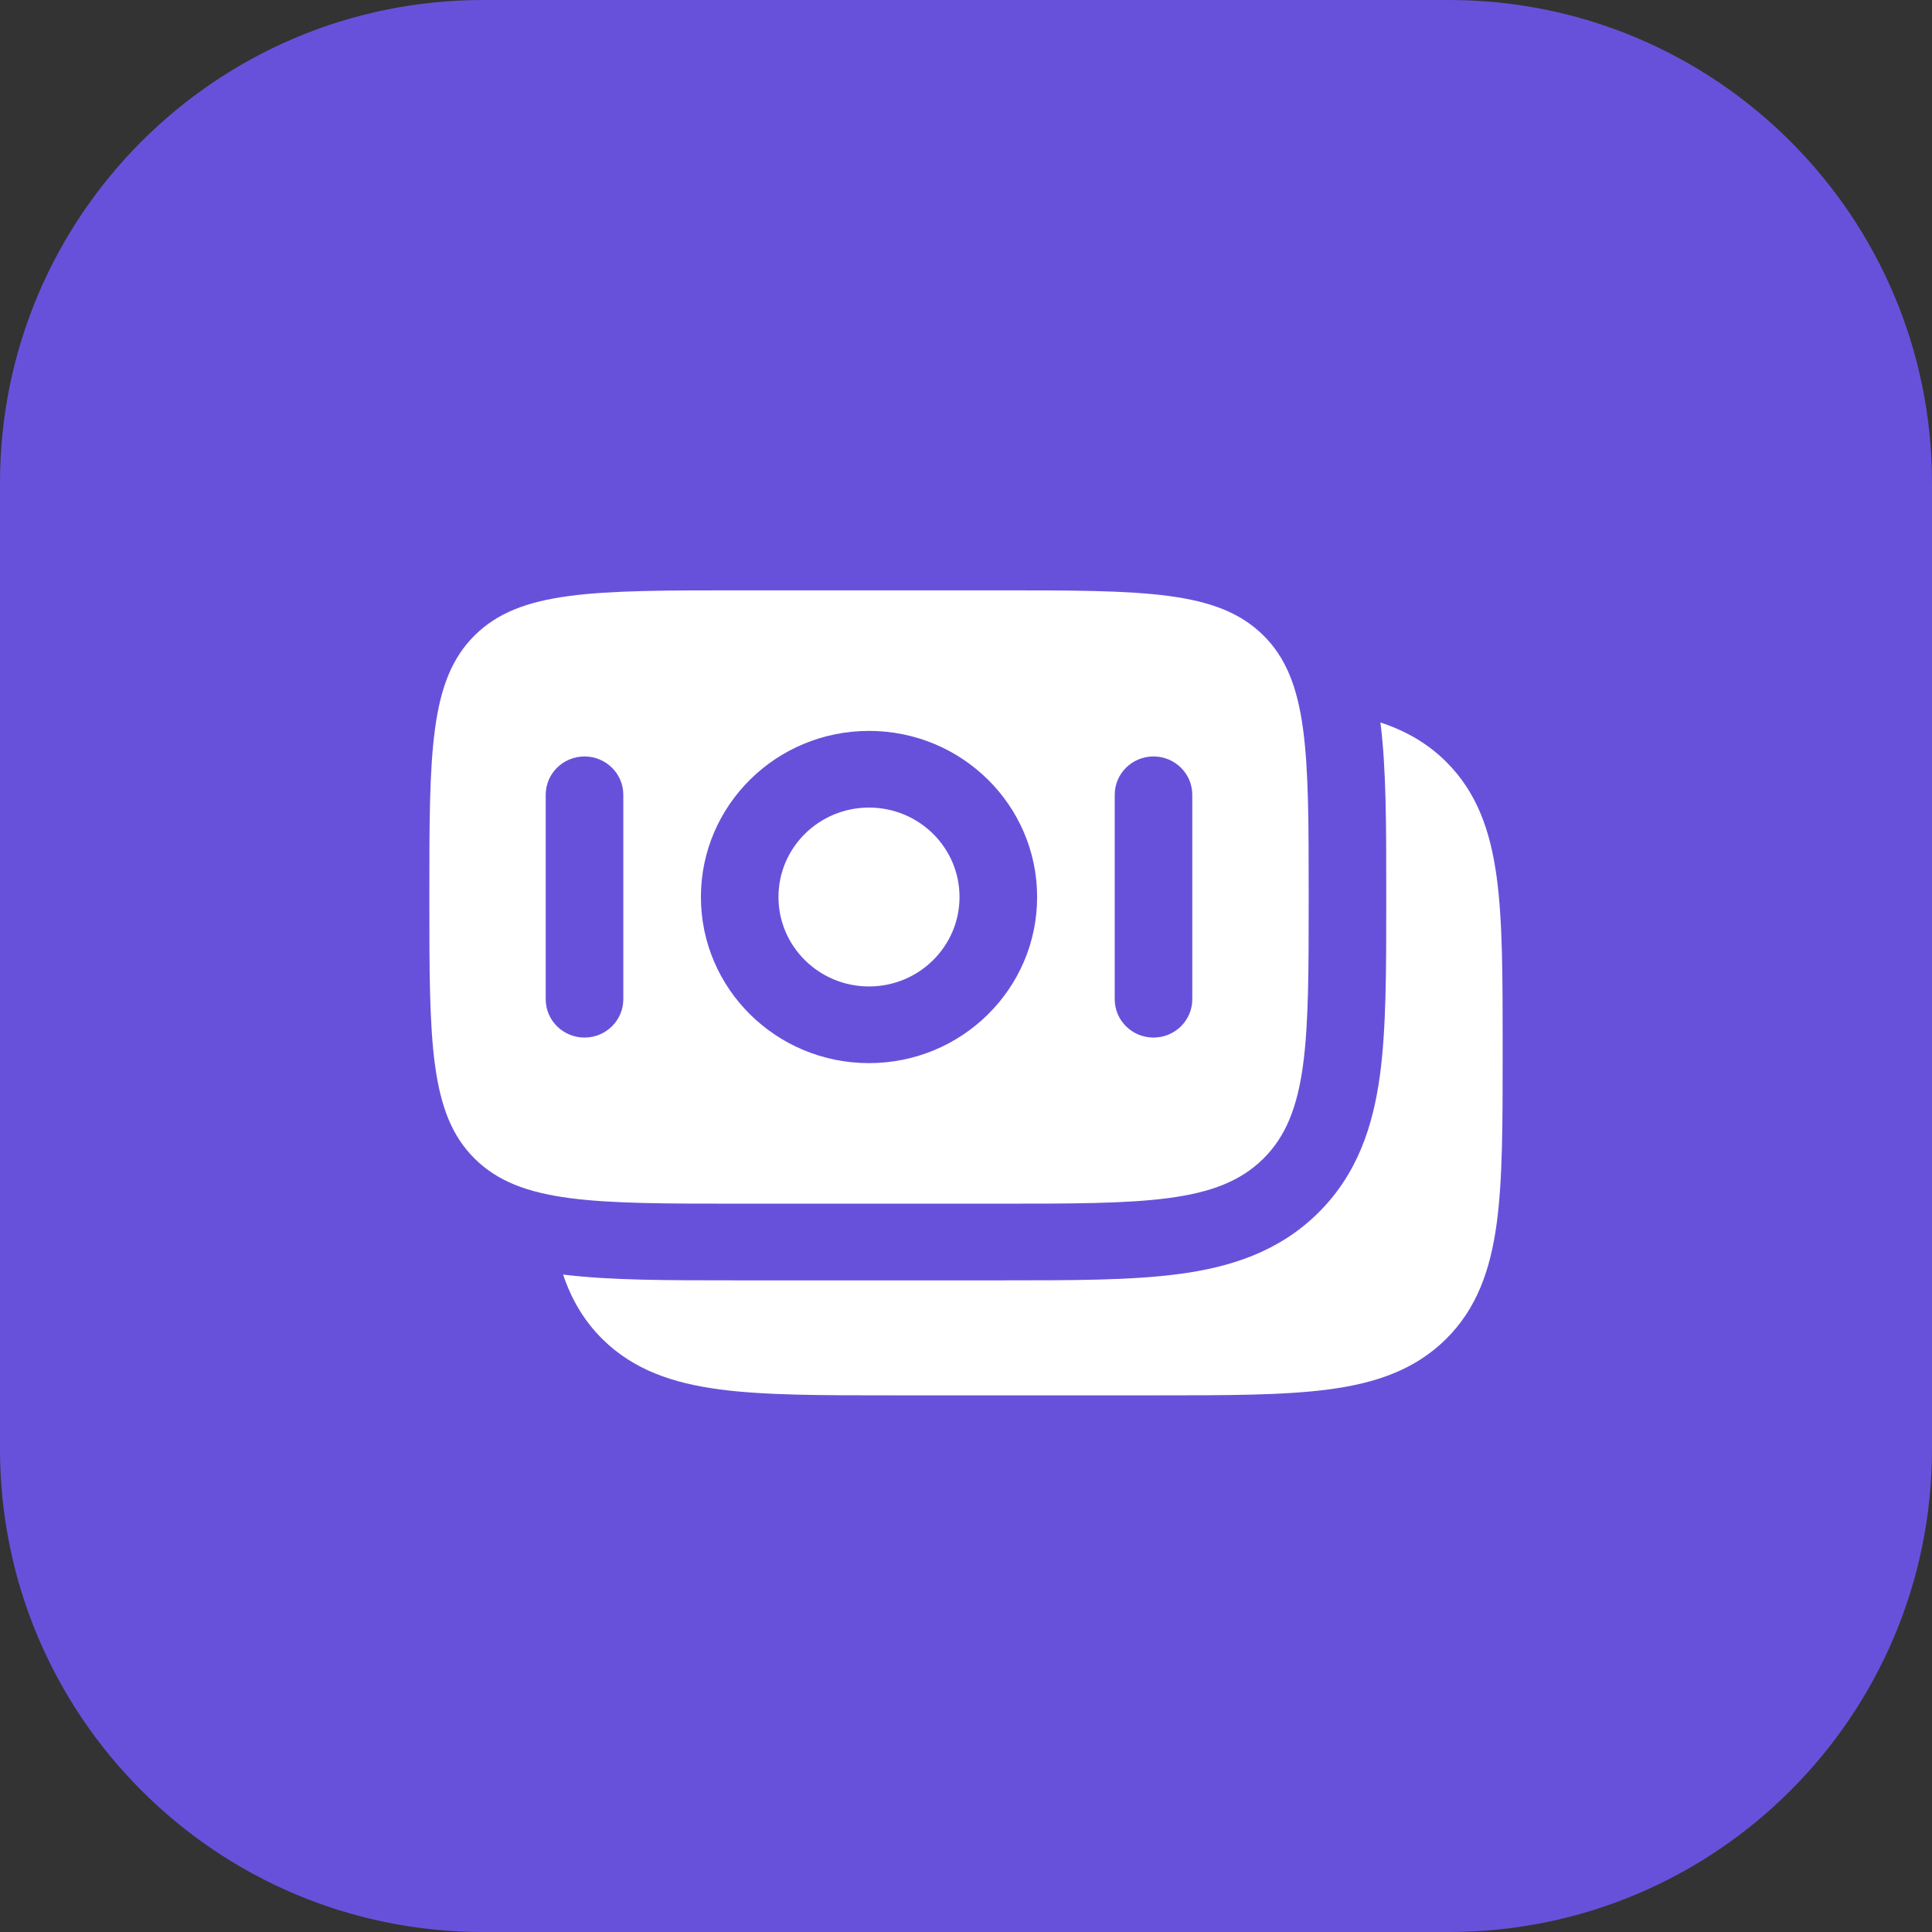 <svg width="48" height="48" viewBox="0 0 48 48" fill="none" xmlns="http://www.w3.org/2000/svg">
<rect x="0" y="0" width="48" height="48" fill="#333333" stroke="none"/>
<path d="M0 12C0 5.373 5.373 0 12 0H36C42.627 0 48 5.373 48 12V36C48 42.627 42.627 48 36 48H12C5.373 48 0 42.627 0 36V12Z" fill="#6851DA"/>
<path d="M35.922 18.919C36.695 19.683 37.028 20.645 37.184 21.788C37.334 22.889 37.333 24.289 37.333 26.026V26.165C37.333 27.902 37.334 29.301 37.184 30.402C37.028 31.545 36.695 32.508 35.922 33.272C35.148 34.036 34.174 34.365 33.018 34.519C31.904 34.667 30.487 34.667 28.729 34.667H22.163C20.405 34.667 18.989 34.667 17.875 34.519C16.718 34.365 15.744 34.036 14.97 33.272C14.501 32.808 14.194 32.272 13.99 31.666C15.152 31.81 16.59 31.81 18.251 31.81H24.93C26.639 31.81 28.111 31.81 29.29 31.653C30.554 31.485 31.765 31.107 32.748 30.136C33.73 29.165 34.113 27.968 34.283 26.72C34.442 25.555 34.441 24.1 34.441 22.411V22.16C34.441 20.519 34.442 19.098 34.296 17.95C34.909 18.151 35.452 18.455 35.922 18.919Z" fill="white"/>
<path d="M21.59 20.064C20.348 20.064 19.341 21.058 19.341 22.286C19.341 23.513 20.348 24.508 21.59 24.508C22.832 24.508 23.839 23.513 23.839 22.286C23.839 21.058 22.832 20.064 21.59 20.064Z" fill="white"/>
<path fill-rule="evenodd" clip-rule="evenodd" d="M11.796 15.783C10.667 16.898 10.667 18.694 10.667 22.286C10.667 25.878 10.667 27.673 11.796 28.789C12.925 29.905 14.743 29.905 18.378 29.905H24.803C28.438 29.905 30.255 29.905 31.385 28.789C32.514 27.673 32.514 25.878 32.514 22.286C32.514 18.694 32.514 16.898 31.385 15.783C30.255 14.667 28.438 14.667 24.803 14.667H18.378C14.743 14.667 12.925 14.667 11.796 15.783ZM17.414 22.286C17.414 20.007 19.284 18.159 21.59 18.159C23.897 18.159 25.767 20.007 25.767 22.286C25.767 24.565 23.897 26.413 21.59 26.413C19.284 26.413 17.414 24.565 17.414 22.286ZM28.658 25.778C28.126 25.778 27.695 25.352 27.695 24.826V19.746C27.695 19.22 28.126 18.794 28.658 18.794C29.191 18.794 29.622 19.22 29.622 19.746V24.826C29.622 25.352 29.191 25.778 28.658 25.778ZM13.558 24.826C13.558 25.352 13.99 25.778 14.522 25.778C15.054 25.778 15.486 25.352 15.486 24.826L15.486 19.746C15.486 19.22 15.054 18.794 14.522 18.794C13.99 18.794 13.558 19.22 13.558 19.746L13.558 24.826Z" fill="white"/>
</svg>
